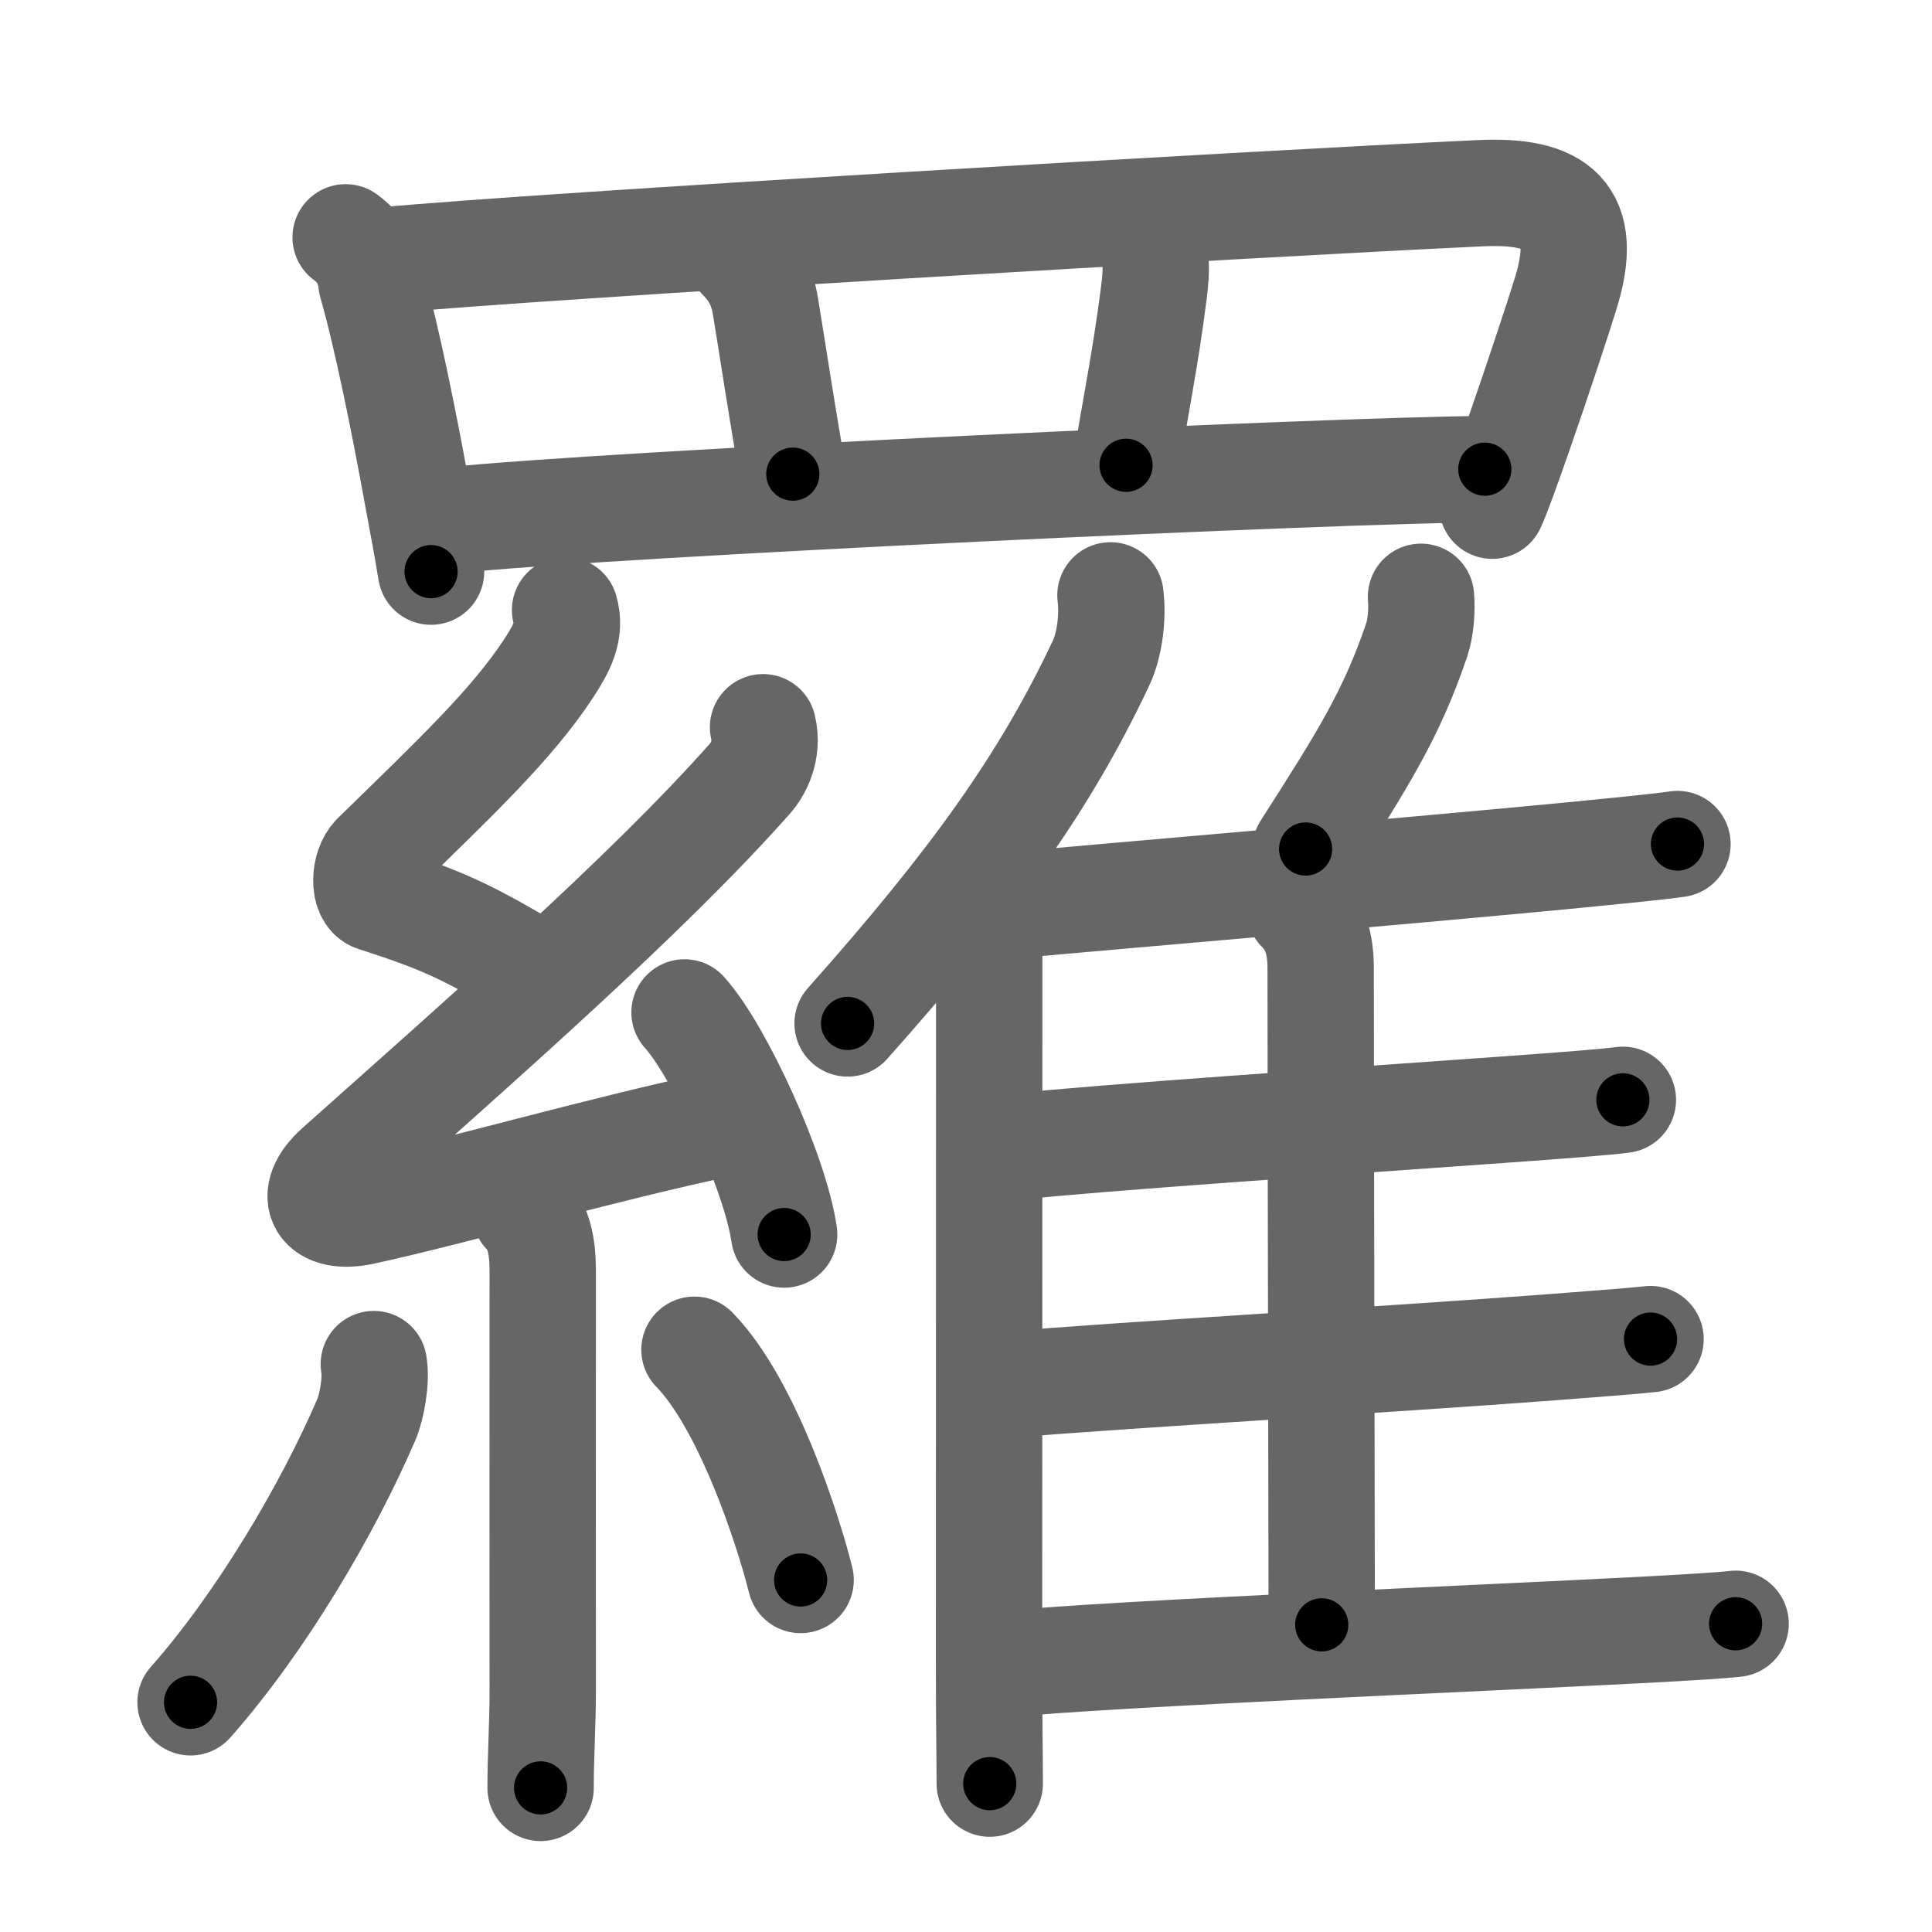 <svg xmlns="http://www.w3.org/2000/svg" viewBox="0 0 109 109" id="7f85"><g fill="none" stroke="#666" stroke-width="6" stroke-linecap="round" stroke-linejoin="round"><g><g><path d="M19.5,13.39c0.87,0.63,1.35,1.49,1.46,2.58c0.85,2.94,1.86,7.98,2.55,11.78c0.31,1.69,0.58,3.07,0.81,4.5" /><path d="M21.79,14.68c8.46-0.8,48.84-3.18,61.74-3.78c4.32-0.2,6.21,1.18,4.79,5.7c-0.4,1.3-1.55,4.78-2.56,7.69c-0.68,1.95-1.29,3.65-1.57,4.24" /><path d="M41.76,14.5c0.75,0.75,1.22,1.53,1.43,2.8c0.49,3,0.81,5.2,1.54,9.45" /><path d="M64.76,13.25c0.49,1,0.53,1.76,0.34,3.26c-0.48,3.79-1.1,6.74-1.57,9.74" /><path d="M25.24,29.37c9.64-0.99,50.51-2.87,58.53-2.9" /></g><g><g><path d="M31.88,34.42c0.34,1.16-0.17,2.13-0.92,3.28c-2.08,3.17-5.24,6.15-9.8,10.6c-0.63,0.62-0.68,2.18,0,2.39c3.6,1.16,5.1,1.8,8.85,4.05" /><path d="M43.05,41.03c0.32,1.34-0.31,2.42-0.75,2.91c-5.8,6.55-15.24,14.8-23.23,21.93c-1.83,1.63-0.95,3,1.4,2.49c5.07-1.1,13.87-3.62,20.29-4.96" /><path d="M38.62,57.12c1.99,2.21,5.13,9.09,5.62,12.53" /><path d="M29.64,68.42c0.78,0.78,0.98,1.95,0.98,3.28c0,9.54-0.01,17.52,0,23.62c0,2.08-0.12,3.66-0.12,5.55" /><path d="M21.09,76.96c0.17,0.92-0.13,2.46-0.42,3.13c-2.17,5.04-5.92,11.42-9.92,15.95" /><path d="M39.18,76.15c3,3.07,5.3,10.21,5.99,12.99" /></g><g><g><path d="M62.65,33.59c0.15,1.21-0.04,2.8-0.54,3.84c-3.13,6.63-7.11,12.24-14.29,20.31" /><path d="M54.86,51.01c0.88,0.87,0.95,1.96,0.95,3.23c0,4.76-0.01,33.76-0.01,39.26c0,4.06,0.04,5.5,0.04,7.13" /></g><path d="M80.17,33.67c0.07,0.77-0.02,1.77-0.24,2.43c-1.43,4.2-3,6.69-6.27,11.8" /><path d="M56.51,51.13c6.86-0.63,21.95-1.9,31.49-2.81c3.31-0.32,5.77-0.57,6.64-0.7" /><path d="M73.33,51.31c0.87,0.87,1.18,1.94,1.18,3.32c0,8.1,0.06,33.66,0.06,37.04" /><path d="M56.91,64.73c5.35-0.57,19.13-1.49,27.86-2.12c3.37-0.24,5.91-0.44,6.79-0.56" /><path d="M57.01,78.11c5.98-0.51,21.55-1.42,30.52-2.1c2.76-0.21,4.8-0.37,5.59-0.46" /><path d="M56.91,93.87c6.22-0.59,26.08-1.41,35.87-1.92c2.58-0.14,4.44-0.25,5.14-0.34" /></g></g></g></g><g fill="none" stroke="#000" stroke-width="3" stroke-linecap="round" stroke-linejoin="round"><path d="M19.5,13.39c0.87,0.63,1.35,1.49,1.46,2.58c0.85,2.94,1.86,7.98,2.55,11.78c0.31,1.69,0.58,3.07,0.81,4.5" stroke-dasharray="19.692" stroke-dashoffset="19.692"><animate attributeName="stroke-dashoffset" values="19.692;19.692;0" dur="0.197s" fill="freeze" begin="0s;7f85.click" /></path><path d="M21.79,14.68c8.46-0.8,48.84-3.18,61.74-3.78c4.32-0.2,6.21,1.18,4.79,5.7c-0.4,1.3-1.55,4.78-2.56,7.69c-0.68,1.95-1.29,3.65-1.57,4.24" stroke-dasharray="84.141" stroke-dashoffset="84.141"><animate attributeName="stroke-dashoffset" values="84.141" fill="freeze" begin="7f85.click" /><animate attributeName="stroke-dashoffset" values="84.141;84.141;0" keyTimes="0;0.237;1" dur="0.83s" fill="freeze" begin="0s;7f85.click" /></path><path d="M41.76,14.5c0.75,0.75,1.22,1.53,1.43,2.8c0.49,3,0.81,5.2,1.54,9.45" stroke-dasharray="12.779" stroke-dashoffset="12.779"><animate attributeName="stroke-dashoffset" values="12.779" fill="freeze" begin="7f85.click" /><animate attributeName="stroke-dashoffset" values="12.779;12.779;0" keyTimes="0;0.866;1" dur="0.958s" fill="freeze" begin="0s;7f85.click" /></path><path d="M64.76,13.25c0.49,1,0.53,1.76,0.34,3.26c-0.48,3.79-1.1,6.74-1.57,9.74" stroke-dasharray="13.203" stroke-dashoffset="13.203"><animate attributeName="stroke-dashoffset" values="13.203" fill="freeze" begin="7f85.click" /><animate attributeName="stroke-dashoffset" values="13.203;13.203;0" keyTimes="0;0.879;1" dur="1.09s" fill="freeze" begin="0s;7f85.click" /></path><path d="M25.24,29.37c9.64-0.99,50.51-2.87,58.53-2.9" stroke-dasharray="58.61" stroke-dashoffset="58.61"><animate attributeName="stroke-dashoffset" values="58.61" fill="freeze" begin="7f85.click" /><animate attributeName="stroke-dashoffset" values="58.61;58.61;0" keyTimes="0;0.65;1" dur="1.676s" fill="freeze" begin="0s;7f85.click" /></path><path d="M31.88,34.42c0.34,1.16-0.17,2.13-0.92,3.28c-2.08,3.17-5.24,6.15-9.8,10.6c-0.63,0.62-0.68,2.18,0,2.39c3.6,1.16,5.1,1.8,8.85,4.05" stroke-dasharray="30.455" stroke-dashoffset="30.455"><animate attributeName="stroke-dashoffset" values="30.455" fill="freeze" begin="7f85.click" /><animate attributeName="stroke-dashoffset" values="30.455;30.455;0" keyTimes="0;0.846;1" dur="1.981s" fill="freeze" begin="0s;7f85.click" /></path><path d="M43.05,41.03c0.32,1.34-0.31,2.42-0.75,2.91c-5.8,6.55-15.24,14.8-23.23,21.93c-1.83,1.63-0.95,3,1.4,2.49c5.07-1.1,13.87-3.62,20.29-4.96" stroke-dasharray="60.818" stroke-dashoffset="60.818"><animate attributeName="stroke-dashoffset" values="60.818" fill="freeze" begin="7f85.click" /><animate attributeName="stroke-dashoffset" values="60.818;60.818;0" keyTimes="0;0.813;1" dur="2.438s" fill="freeze" begin="0s;7f85.click" /></path><path d="M38.62,57.12c1.99,2.21,5.13,9.09,5.62,12.53" stroke-dasharray="13.845" stroke-dashoffset="13.845"><animate attributeName="stroke-dashoffset" values="13.845" fill="freeze" begin="7f85.click" /><animate attributeName="stroke-dashoffset" values="13.845;13.845;0" keyTimes="0;0.946;1" dur="2.576s" fill="freeze" begin="0s;7f85.click" /></path><path d="M29.64,68.42c0.78,0.78,0.98,1.95,0.98,3.28c0,9.54-0.01,17.52,0,23.62c0,2.08-0.12,3.66-0.12,5.55" stroke-dasharray="32.687" stroke-dashoffset="32.687"><animate attributeName="stroke-dashoffset" values="32.687" fill="freeze" begin="7f85.click" /><animate attributeName="stroke-dashoffset" values="32.687;32.687;0" keyTimes="0;0.887;1" dur="2.903s" fill="freeze" begin="0s;7f85.click" /></path><path d="M21.09,76.96c0.17,0.92-0.13,2.46-0.42,3.13c-2.17,5.04-5.92,11.42-9.92,15.95" stroke-dasharray="22.043" stroke-dashoffset="22.043"><animate attributeName="stroke-dashoffset" values="22.043" fill="freeze" begin="7f85.click" /><animate attributeName="stroke-dashoffset" values="22.043;22.043;0" keyTimes="0;0.93;1" dur="3.123s" fill="freeze" begin="0s;7f85.click" /></path><path d="M39.18,76.15c3,3.07,5.3,10.21,5.99,12.99" stroke-dasharray="14.43" stroke-dashoffset="14.43"><animate attributeName="stroke-dashoffset" values="14.43" fill="freeze" begin="7f85.click" /><animate attributeName="stroke-dashoffset" values="14.43;14.43;0" keyTimes="0;0.956;1" dur="3.267s" fill="freeze" begin="0s;7f85.click" /></path><path d="M62.65,33.59c0.15,1.21-0.04,2.8-0.54,3.84c-3.13,6.63-7.11,12.24-14.29,20.31" stroke-dasharray="28.849" stroke-dashoffset="28.849"><animate attributeName="stroke-dashoffset" values="28.849" fill="freeze" begin="7f85.click" /><animate attributeName="stroke-dashoffset" values="28.849;28.849;0" keyTimes="0;0.919;1" dur="3.555s" fill="freeze" begin="0s;7f85.click" /></path><path d="M54.86,51.01c0.88,0.87,0.95,1.96,0.95,3.23c0,4.76-0.01,33.76-0.01,39.26c0,4.06,0.04,5.5,0.04,7.13" stroke-dasharray="49.861" stroke-dashoffset="49.861"><animate attributeName="stroke-dashoffset" values="49.861" fill="freeze" begin="7f85.click" /><animate attributeName="stroke-dashoffset" values="49.861;49.861;0" keyTimes="0;0.877;1" dur="4.054s" fill="freeze" begin="0s;7f85.click" /></path><path d="M80.17,33.67c0.07,0.77-0.02,1.77-0.24,2.43c-1.43,4.2-3,6.69-6.27,11.8" stroke-dasharray="15.86" stroke-dashoffset="15.86"><animate attributeName="stroke-dashoffset" values="15.86" fill="freeze" begin="7f85.click" /><animate attributeName="stroke-dashoffset" values="15.86;15.86;0" keyTimes="0;0.962;1" dur="4.213s" fill="freeze" begin="0s;7f85.click" /></path><path d="M56.51,51.13c6.86-0.63,21.95-1.9,31.49-2.81c3.31-0.32,5.77-0.57,6.64-0.7" stroke-dasharray="38.293" stroke-dashoffset="38.293"><animate attributeName="stroke-dashoffset" values="38.293" fill="freeze" begin="7f85.click" /><animate attributeName="stroke-dashoffset" values="38.293;38.293;0" keyTimes="0;0.917;1" dur="4.596s" fill="freeze" begin="0s;7f85.click" /></path><path d="M73.33,51.31c0.87,0.87,1.18,1.94,1.18,3.32c0,8.1,0.06,33.66,0.06,37.04" stroke-dasharray="40.666" stroke-dashoffset="40.666"><animate attributeName="stroke-dashoffset" values="40.666" fill="freeze" begin="7f85.click" /><animate attributeName="stroke-dashoffset" values="40.666;40.666;0" keyTimes="0;0.919;1" dur="5.003s" fill="freeze" begin="0s;7f85.click" /></path><path d="M56.91,64.73c5.35-0.57,19.13-1.49,27.86-2.12c3.37-0.24,5.91-0.44,6.79-0.56" stroke-dasharray="34.756" stroke-dashoffset="34.756"><animate attributeName="stroke-dashoffset" values="34.756" fill="freeze" begin="7f85.click" /><animate attributeName="stroke-dashoffset" values="34.756;34.756;0" keyTimes="0;0.935;1" dur="5.351s" fill="freeze" begin="0s;7f85.click" /></path><path d="M57.01,78.11c5.98-0.51,21.55-1.42,30.52-2.1c2.76-0.21,4.8-0.37,5.59-0.46" stroke-dasharray="36.202" stroke-dashoffset="36.202"><animate attributeName="stroke-dashoffset" values="36.202" fill="freeze" begin="7f85.click" /><animate attributeName="stroke-dashoffset" values="36.202;36.202;0" keyTimes="0;0.937;1" dur="5.713s" fill="freeze" begin="0s;7f85.click" /></path><path d="M56.91,93.87c6.22-0.59,26.08-1.41,35.87-1.92c2.58-0.14,4.44-0.25,5.14-0.34" stroke-dasharray="41.076" stroke-dashoffset="41.076"><animate attributeName="stroke-dashoffset" values="41.076" fill="freeze" begin="7f85.click" /><animate attributeName="stroke-dashoffset" values="41.076;41.076;0" keyTimes="0;0.933;1" dur="6.124s" fill="freeze" begin="0s;7f85.click" /></path></g></svg>